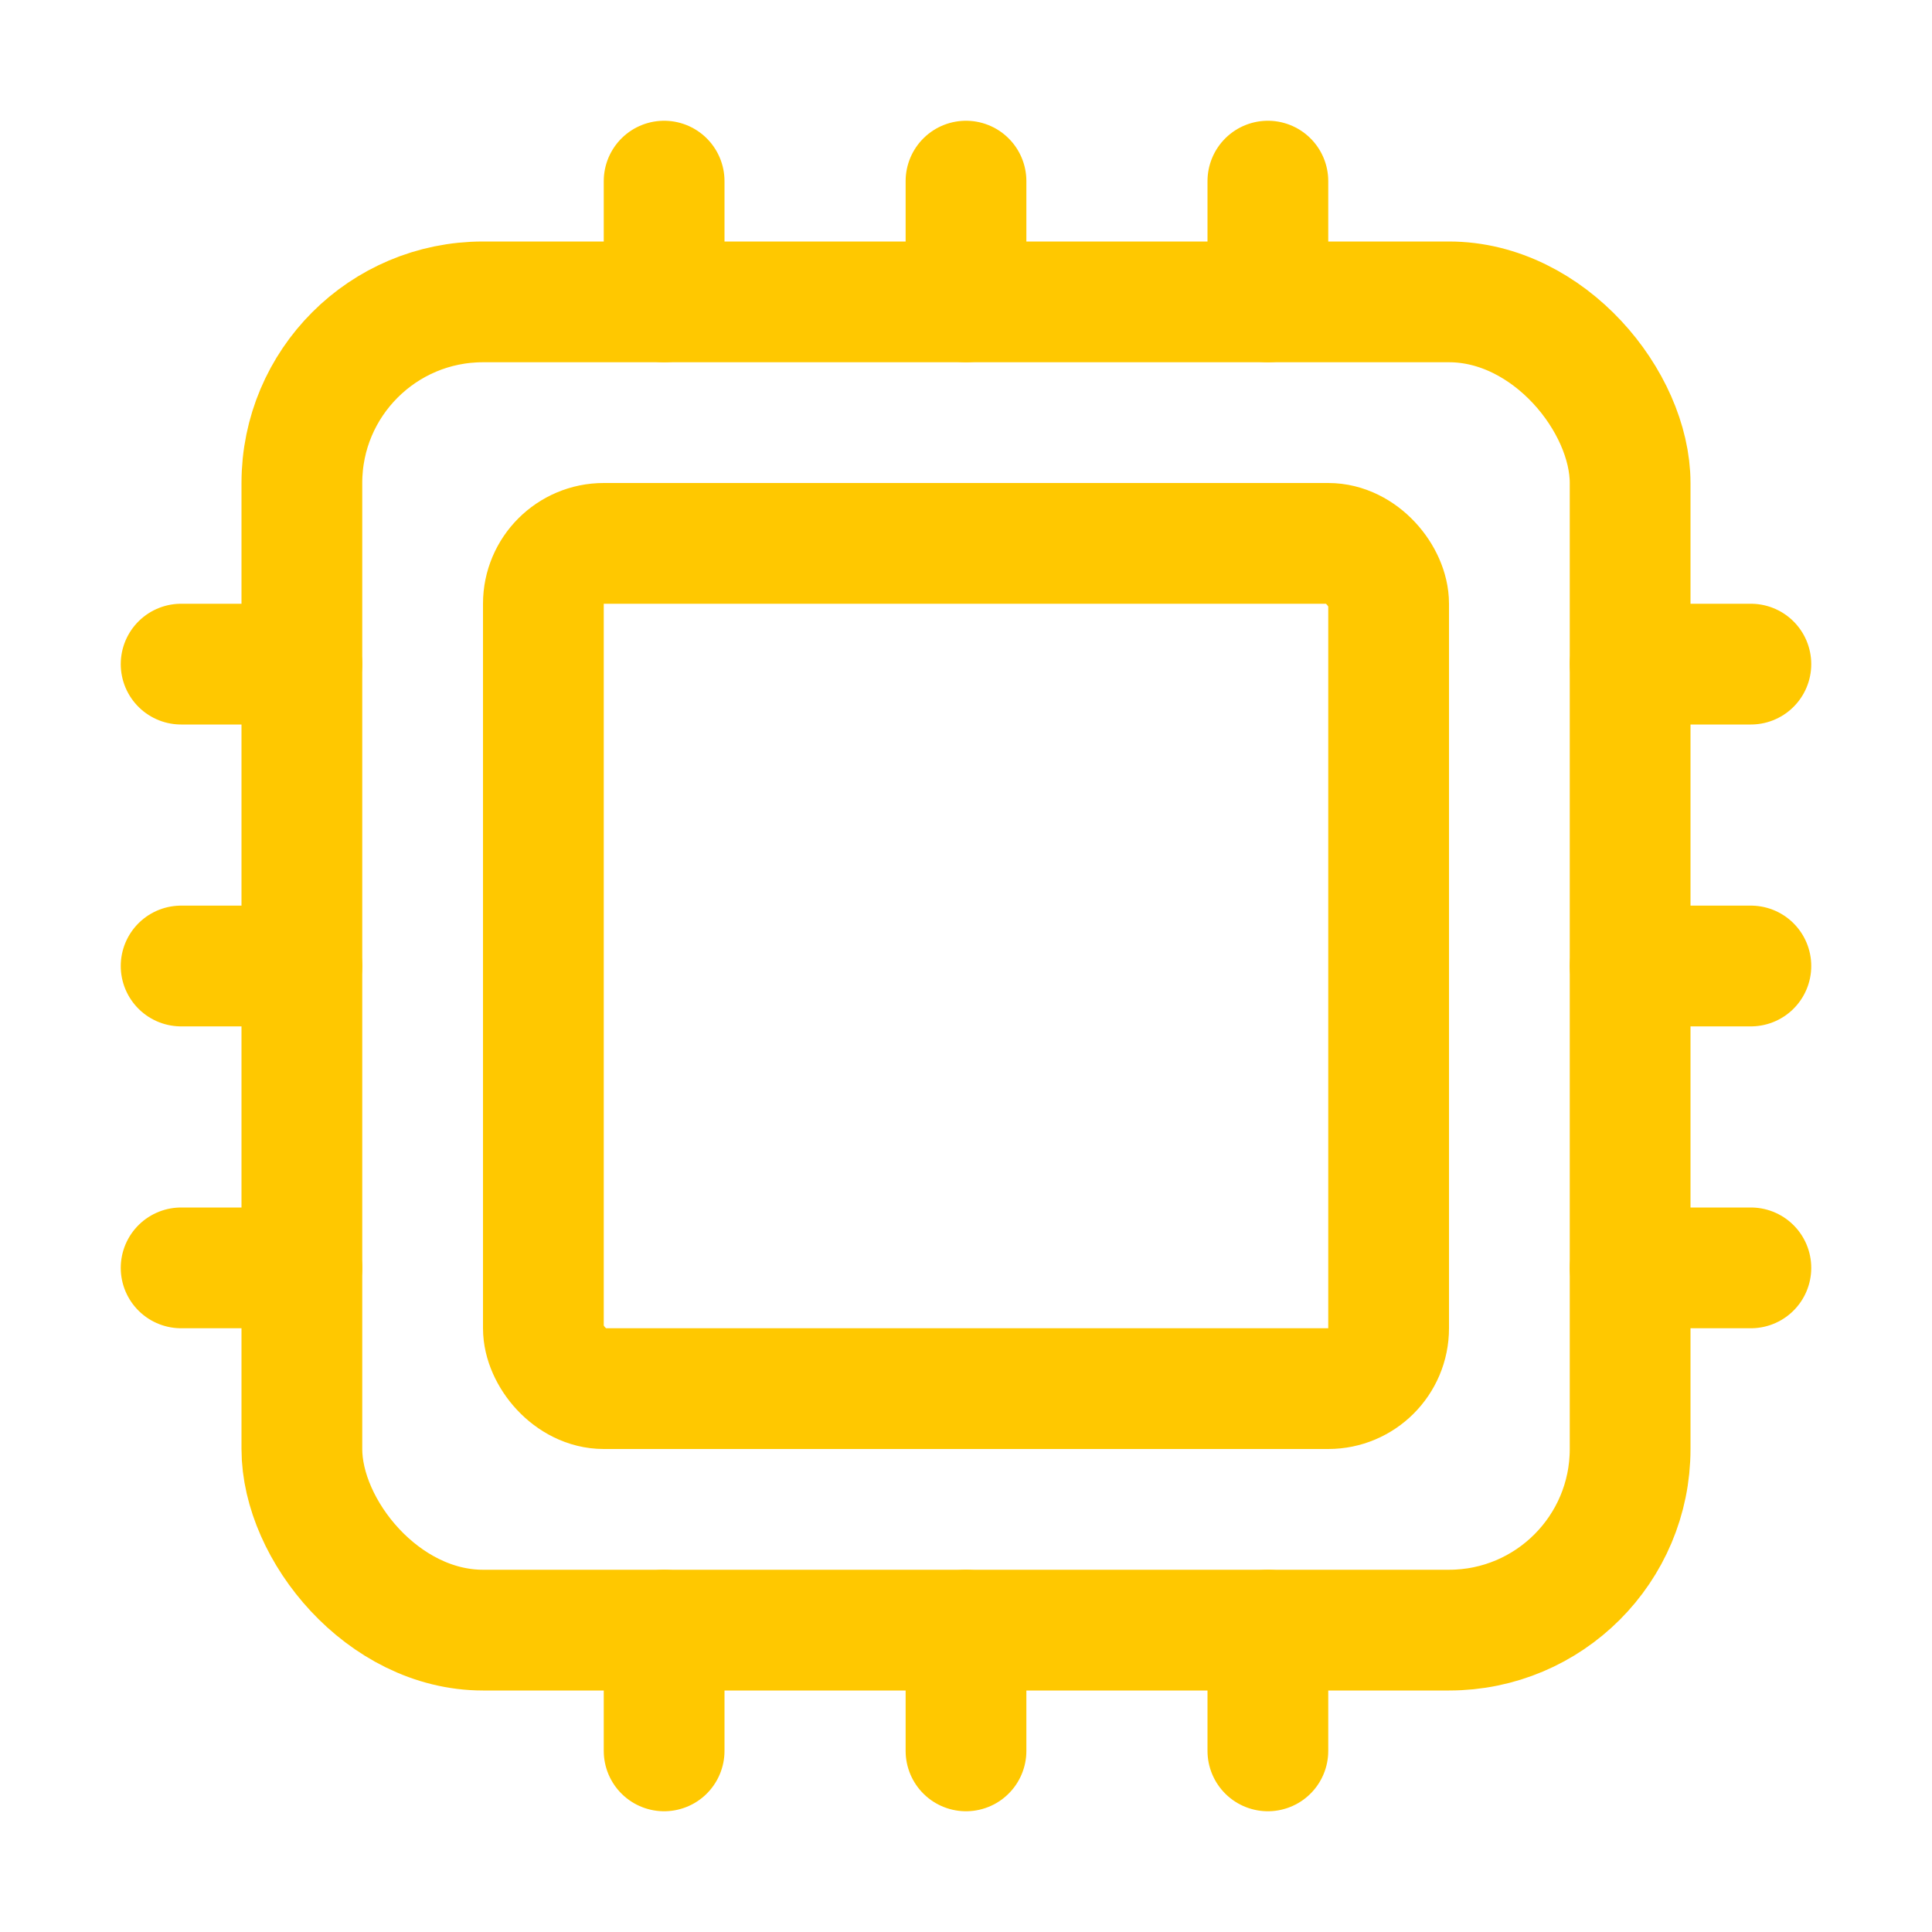 <!DOCTYPE svg PUBLIC "-//W3C//DTD SVG 1.1//EN" "http://www.w3.org/Graphics/SVG/1.1/DTD/svg11.dtd">
<!-- Uploaded to: SVG Repo, www.svgrepo.com, Transformed by: SVG Repo Mixer Tools -->
<svg width="800px" height="800px" viewBox="0 0 512 512" xmlns="http://www.w3.org/2000/svg" fill="#ffdd00" stroke="#ffdd00">
<g id="SVGRepo_bgCarrier" stroke-width="0"/>
<g id="SVGRepo_tracerCarrier" stroke-linecap="round" stroke-linejoin="round"/>
<g id="SVGRepo_iconCarrier">
<title>ionicons-v5-l</title>
<rect x="80" y="80" width="352" height="352" rx="48" ry="48" style="fill:none;stroke:#ffc800;stroke-linejoin:round;stroke-width:32px"/>
<rect x="144" y="144" width="224" height="224" rx="16" ry="16" style="fill:none;stroke:#ffc800;stroke-linejoin:round;stroke-width:32px"/>
<line x1="256" y1="80" x2="256" y2="48" style="fill:none;stroke:#ffc800;stroke-linecap:round;stroke-linejoin:round;stroke-width:32px"/>
<line x1="336" y1="80" x2="336" y2="48" style="fill:none;stroke:#ffc800;stroke-linecap:round;stroke-linejoin:round;stroke-width:32px"/>
<line x1="176" y1="80" x2="176" y2="48" style="fill:none;stroke:#ffc800;stroke-linecap:round;stroke-linejoin:round;stroke-width:32px"/>
<line x1="256" y1="464" x2="256" y2="432" style="fill:none;stroke:#ffc800;stroke-linecap:round;stroke-linejoin:round;stroke-width:32px"/>
<line x1="336" y1="464" x2="336" y2="432" style="fill:none;stroke:#ffc800;stroke-linecap:round;stroke-linejoin:round;stroke-width:32px"/>
<line x1="176" y1="464" x2="176" y2="432" style="fill:none;stroke:#ffc800;stroke-linecap:round;stroke-linejoin:round;stroke-width:32px"/>
<line x1="432" y1="256" x2="464" y2="256" style="fill:none;stroke:#ffc800;stroke-linecap:round;stroke-linejoin:round;stroke-width:32px"/>
<line x1="432" y1="336" x2="464" y2="336" style="fill:none;stroke:#ffc800;stroke-linecap:round;stroke-linejoin:round;stroke-width:32px"/>
<line x1="432" y1="176" x2="464" y2="176" style="fill:none;stroke:#ffc800;stroke-linecap:round;stroke-linejoin:round;stroke-width:32px"/>
<line x1="48" y1="256" x2="80" y2="256" style="fill:none;stroke:#ffc800;stroke-linecap:round;stroke-linejoin:round;stroke-width:32px"/>
<line x1="48" y1="336" x2="80" y2="336" style="fill:none;stroke:#ffc800;stroke-linecap:round;stroke-linejoin:round;stroke-width:32px"/>
<line x1="48" y1="176" x2="80" y2="176" style="fill:none;stroke:#ffc800;stroke-linecap:round;stroke-linejoin:round;stroke-width:32px"/>
</g>
</svg>